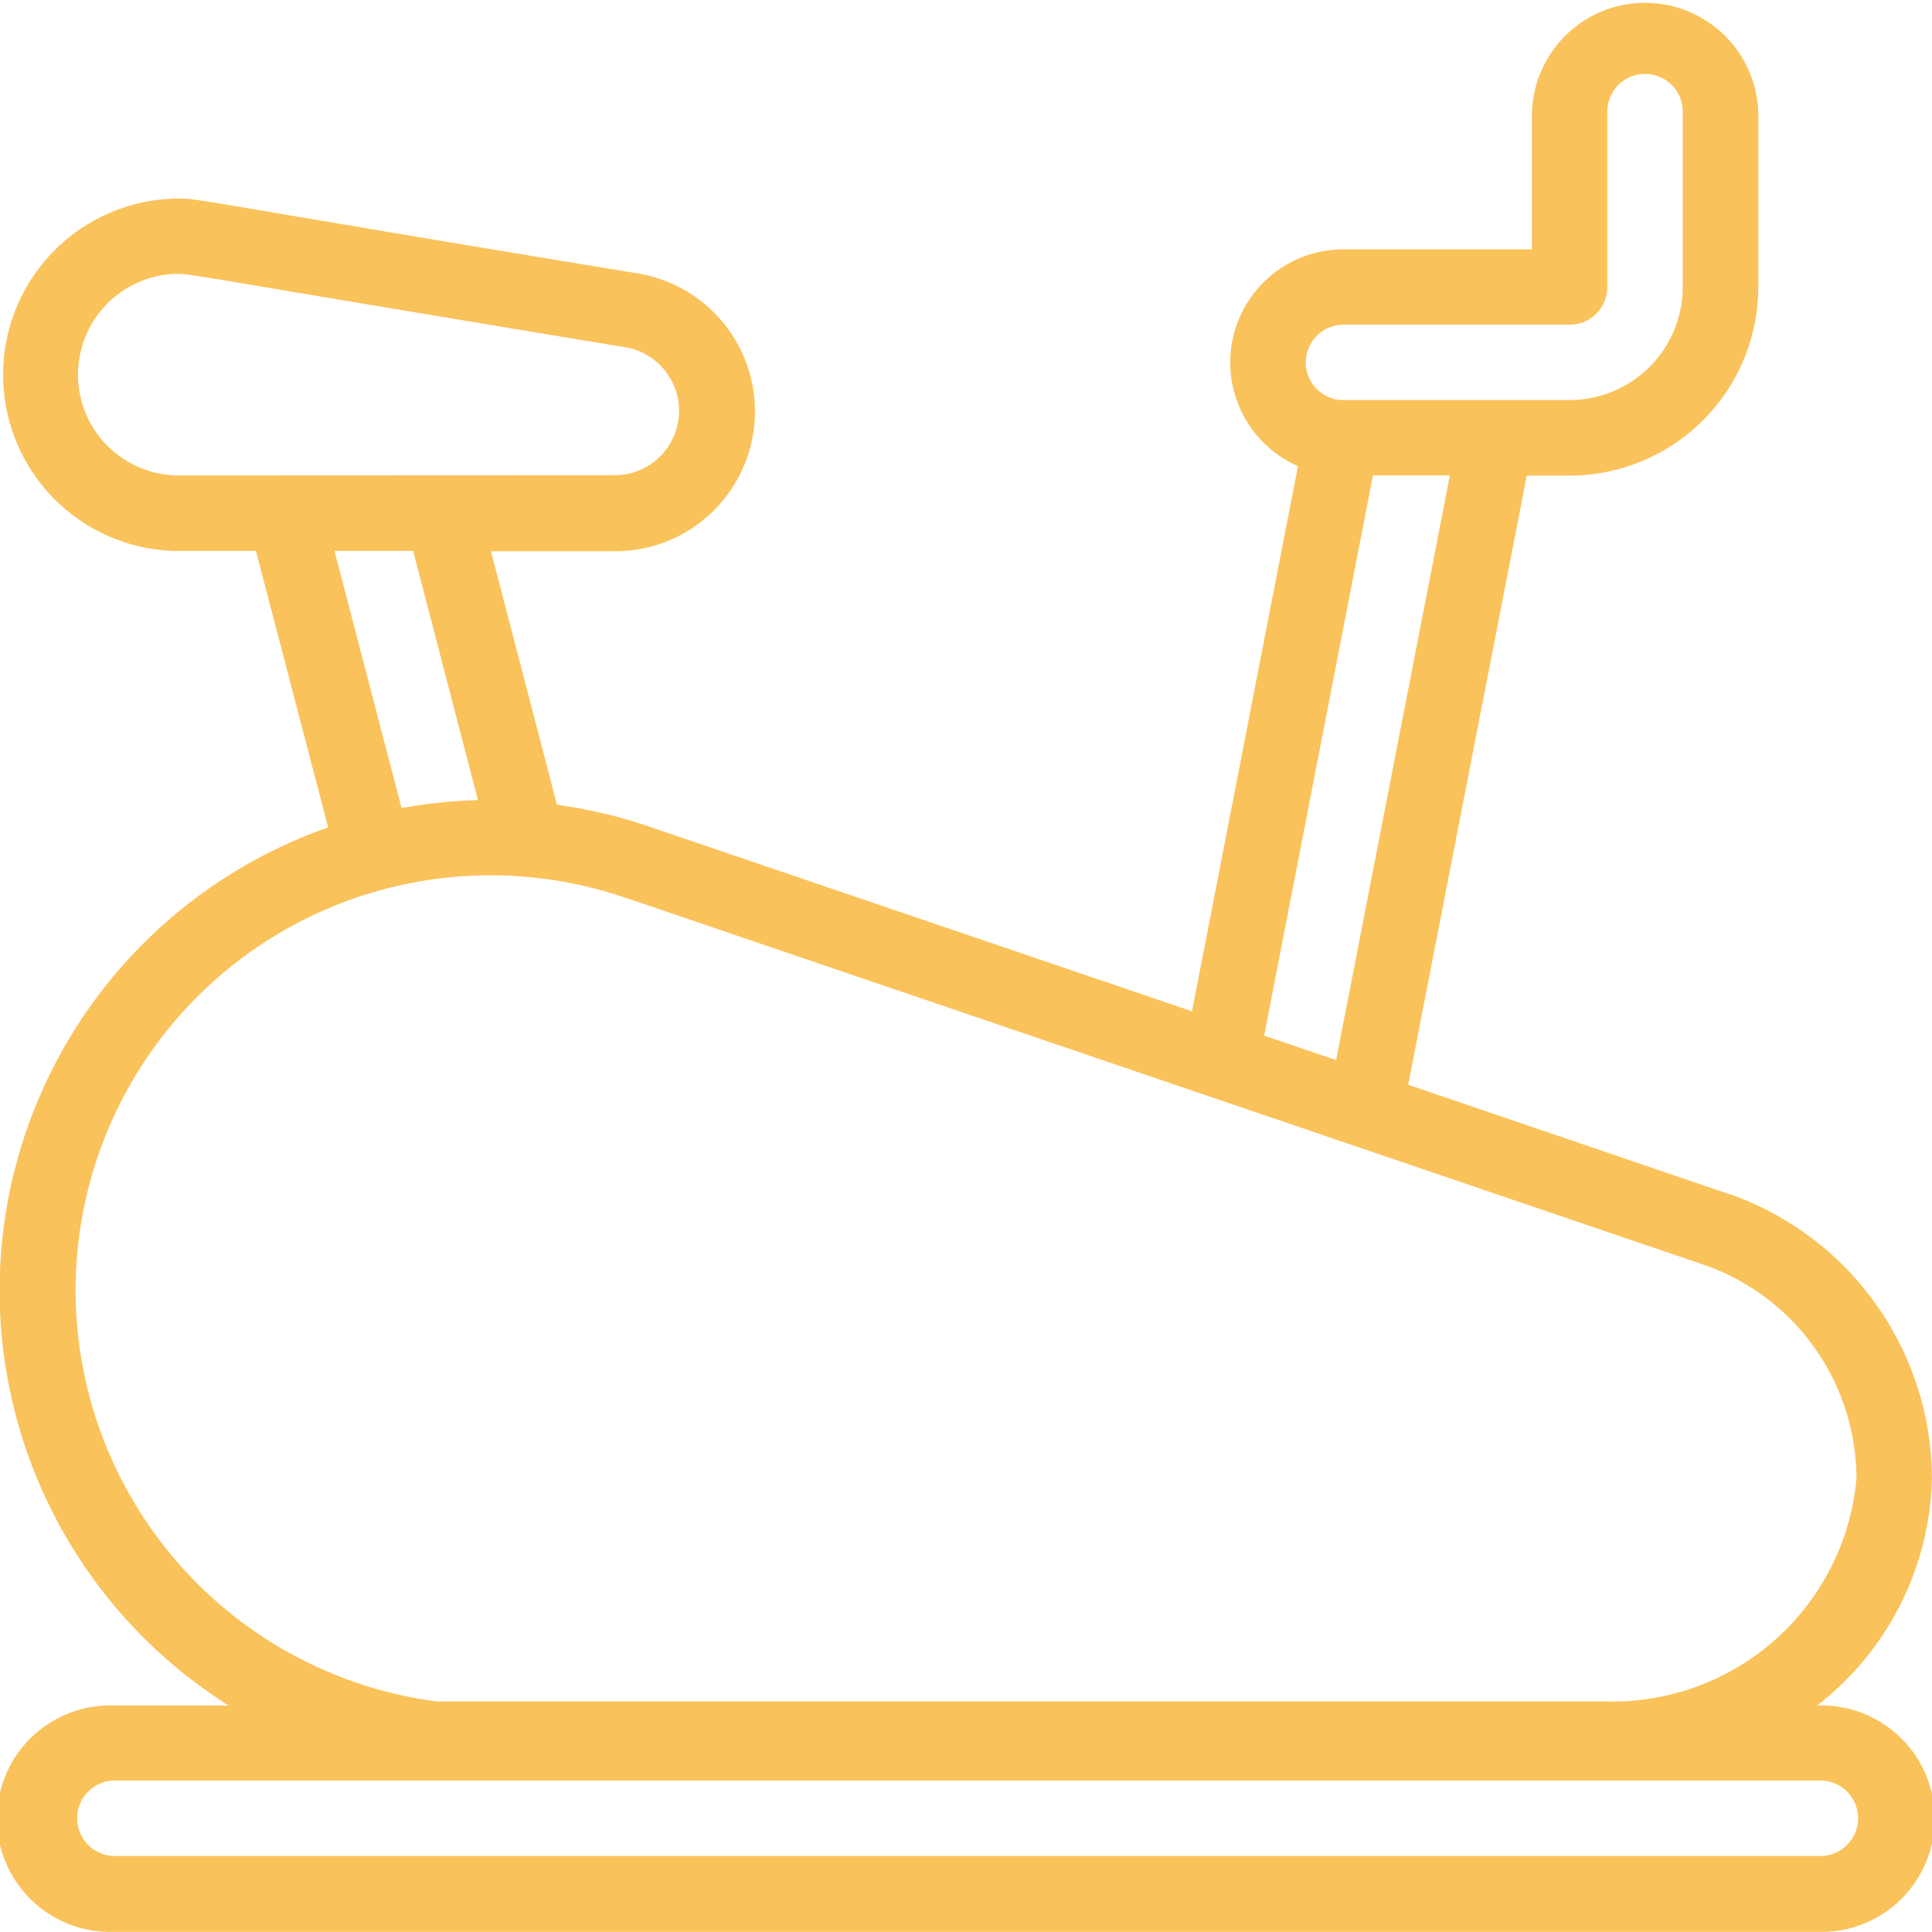 <svg xmlns="http://www.w3.org/2000/svg" width="28.396" height="28.394" viewBox="0 0 28.396 28.394"><path d="M40.381,38.716h-.027a4.346,4.346,0,0,0,1.688-3.327,4.446,4.446,0,0,0-2.95-4.181h-.007l-4.741-1.616,1.743-8.953h.63a2.775,2.775,0,0,0,2.773-2.773V15.314a1.664,1.664,0,0,0-3.327,0v2H33.391a1.663,1.663,0,0,0-.667,3.186l-1.557,8.013-7.9-2.688a7.122,7.122,0,0,0-1.434-.347l-.97-3.727h1.818a2.055,2.055,0,0,0,.339-4.083c-6.762-1.114-6.407-1.1-6.788-1.1a2.59,2.59,0,0,0,0,5.179h1.177l1.061,4.063a7.211,7.211,0,0,0-1.463,12.906h-1.7a1.664,1.664,0,1,0,0,3.327H40.378a1.664,1.664,0,1,0,0-3.327ZM33.39,18.421v0h3.327a.554.554,0,0,0,.554-.554V15.314a.555.555,0,1,1,1.109,0v2.551a1.665,1.665,0,0,1-1.664,1.664H33.36a.554.554,0,0,1,.03-1.107Zm.436,2.216h1.131L33.285,29.23l-1.058-.36Zm-17.589,0a1.482,1.482,0,0,1,0-2.963c.227,0-.05-.022,6.606,1.08a.947.947,0,0,1-.156,1.88Zm4.435,4.772a7.287,7.287,0,0,0-1.123.117l-.986-3.78h1.156Zm-5.914,7.2A6.1,6.1,0,0,1,22.9,26.866h.008L38.724,32.25a3.335,3.335,0,0,1,2.209,3.135,3.6,3.6,0,0,1-3.658,3.272l-17.207,0A6.1,6.1,0,0,1,14.758,32.615Zm25.62,8.319H15.312a.555.555,0,0,1,0-1.109H40.378a.555.555,0,1,1,0,1.109Z" transform="translate(-13.647 -13.649)" fill="#fac25a"/></svg>